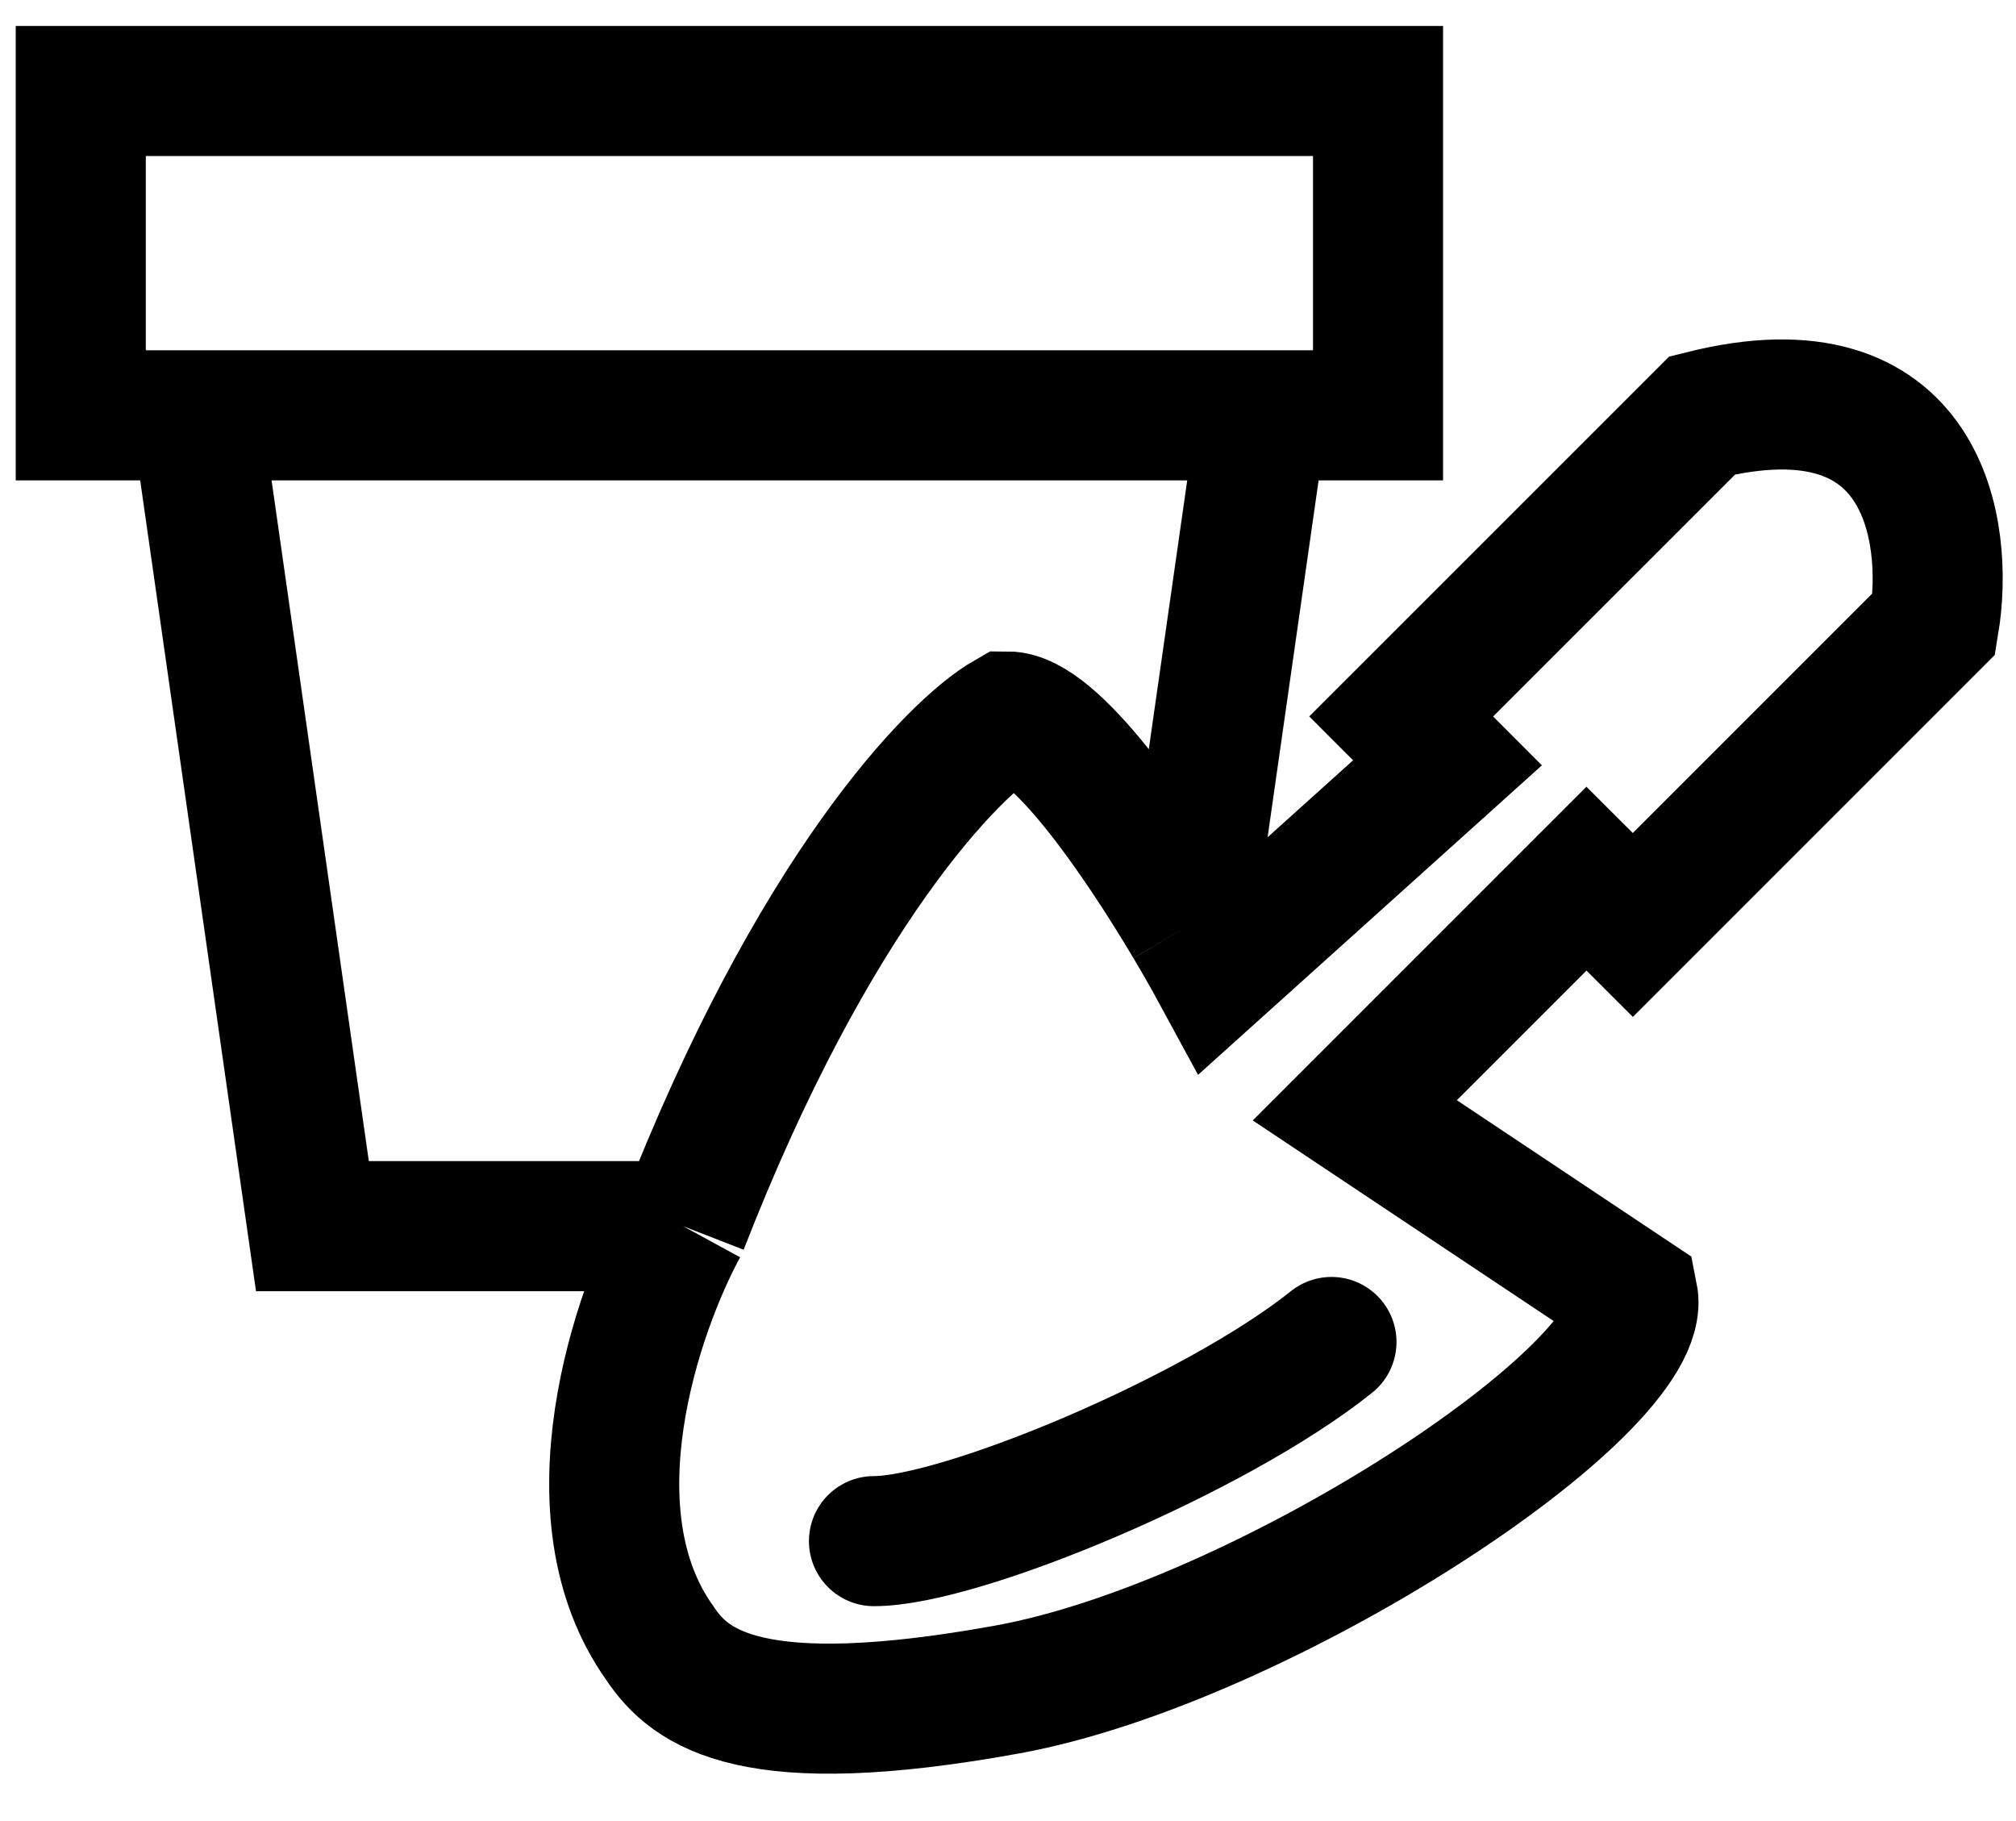 <svg width="31" height="28" viewBox="0 0 31 28" fill="none" xmlns="http://www.w3.org/2000/svg">
<path d="M3.023 6.386H1.242V1.399H21.19V6.386H19.409M3.023 6.386L4.804 18.853H10.503M3.023 6.386H19.409M10.503 18.853C9.791 20.159 8.722 23.27 10.147 25.265C10.622 25.977 11.572 26.689 15.49 25.977C19.409 25.265 25.393 21.346 25.108 19.922C24.752 19.684 23.398 18.782 20.833 17.072L24.395 13.51L25.108 14.222L29.739 9.591C29.976 8.167 29.596 5.531 26.177 6.386L21.546 11.016L22.258 11.729L18.696 14.935C18.582 14.725 18.444 14.482 18.289 14.222M10.503 18.853C12.498 13.723 14.659 11.491 15.49 11.016C16.208 11.016 17.479 12.858 18.289 14.222M19.409 6.386L18.289 14.222" stroke="black" stroke-width="2"/>
<path d="M13.439 23.696C14.778 23.696 18.696 22.059 20.474 20.634" stroke="black" stroke-width="2" stroke-linecap="round"/>
</svg>
